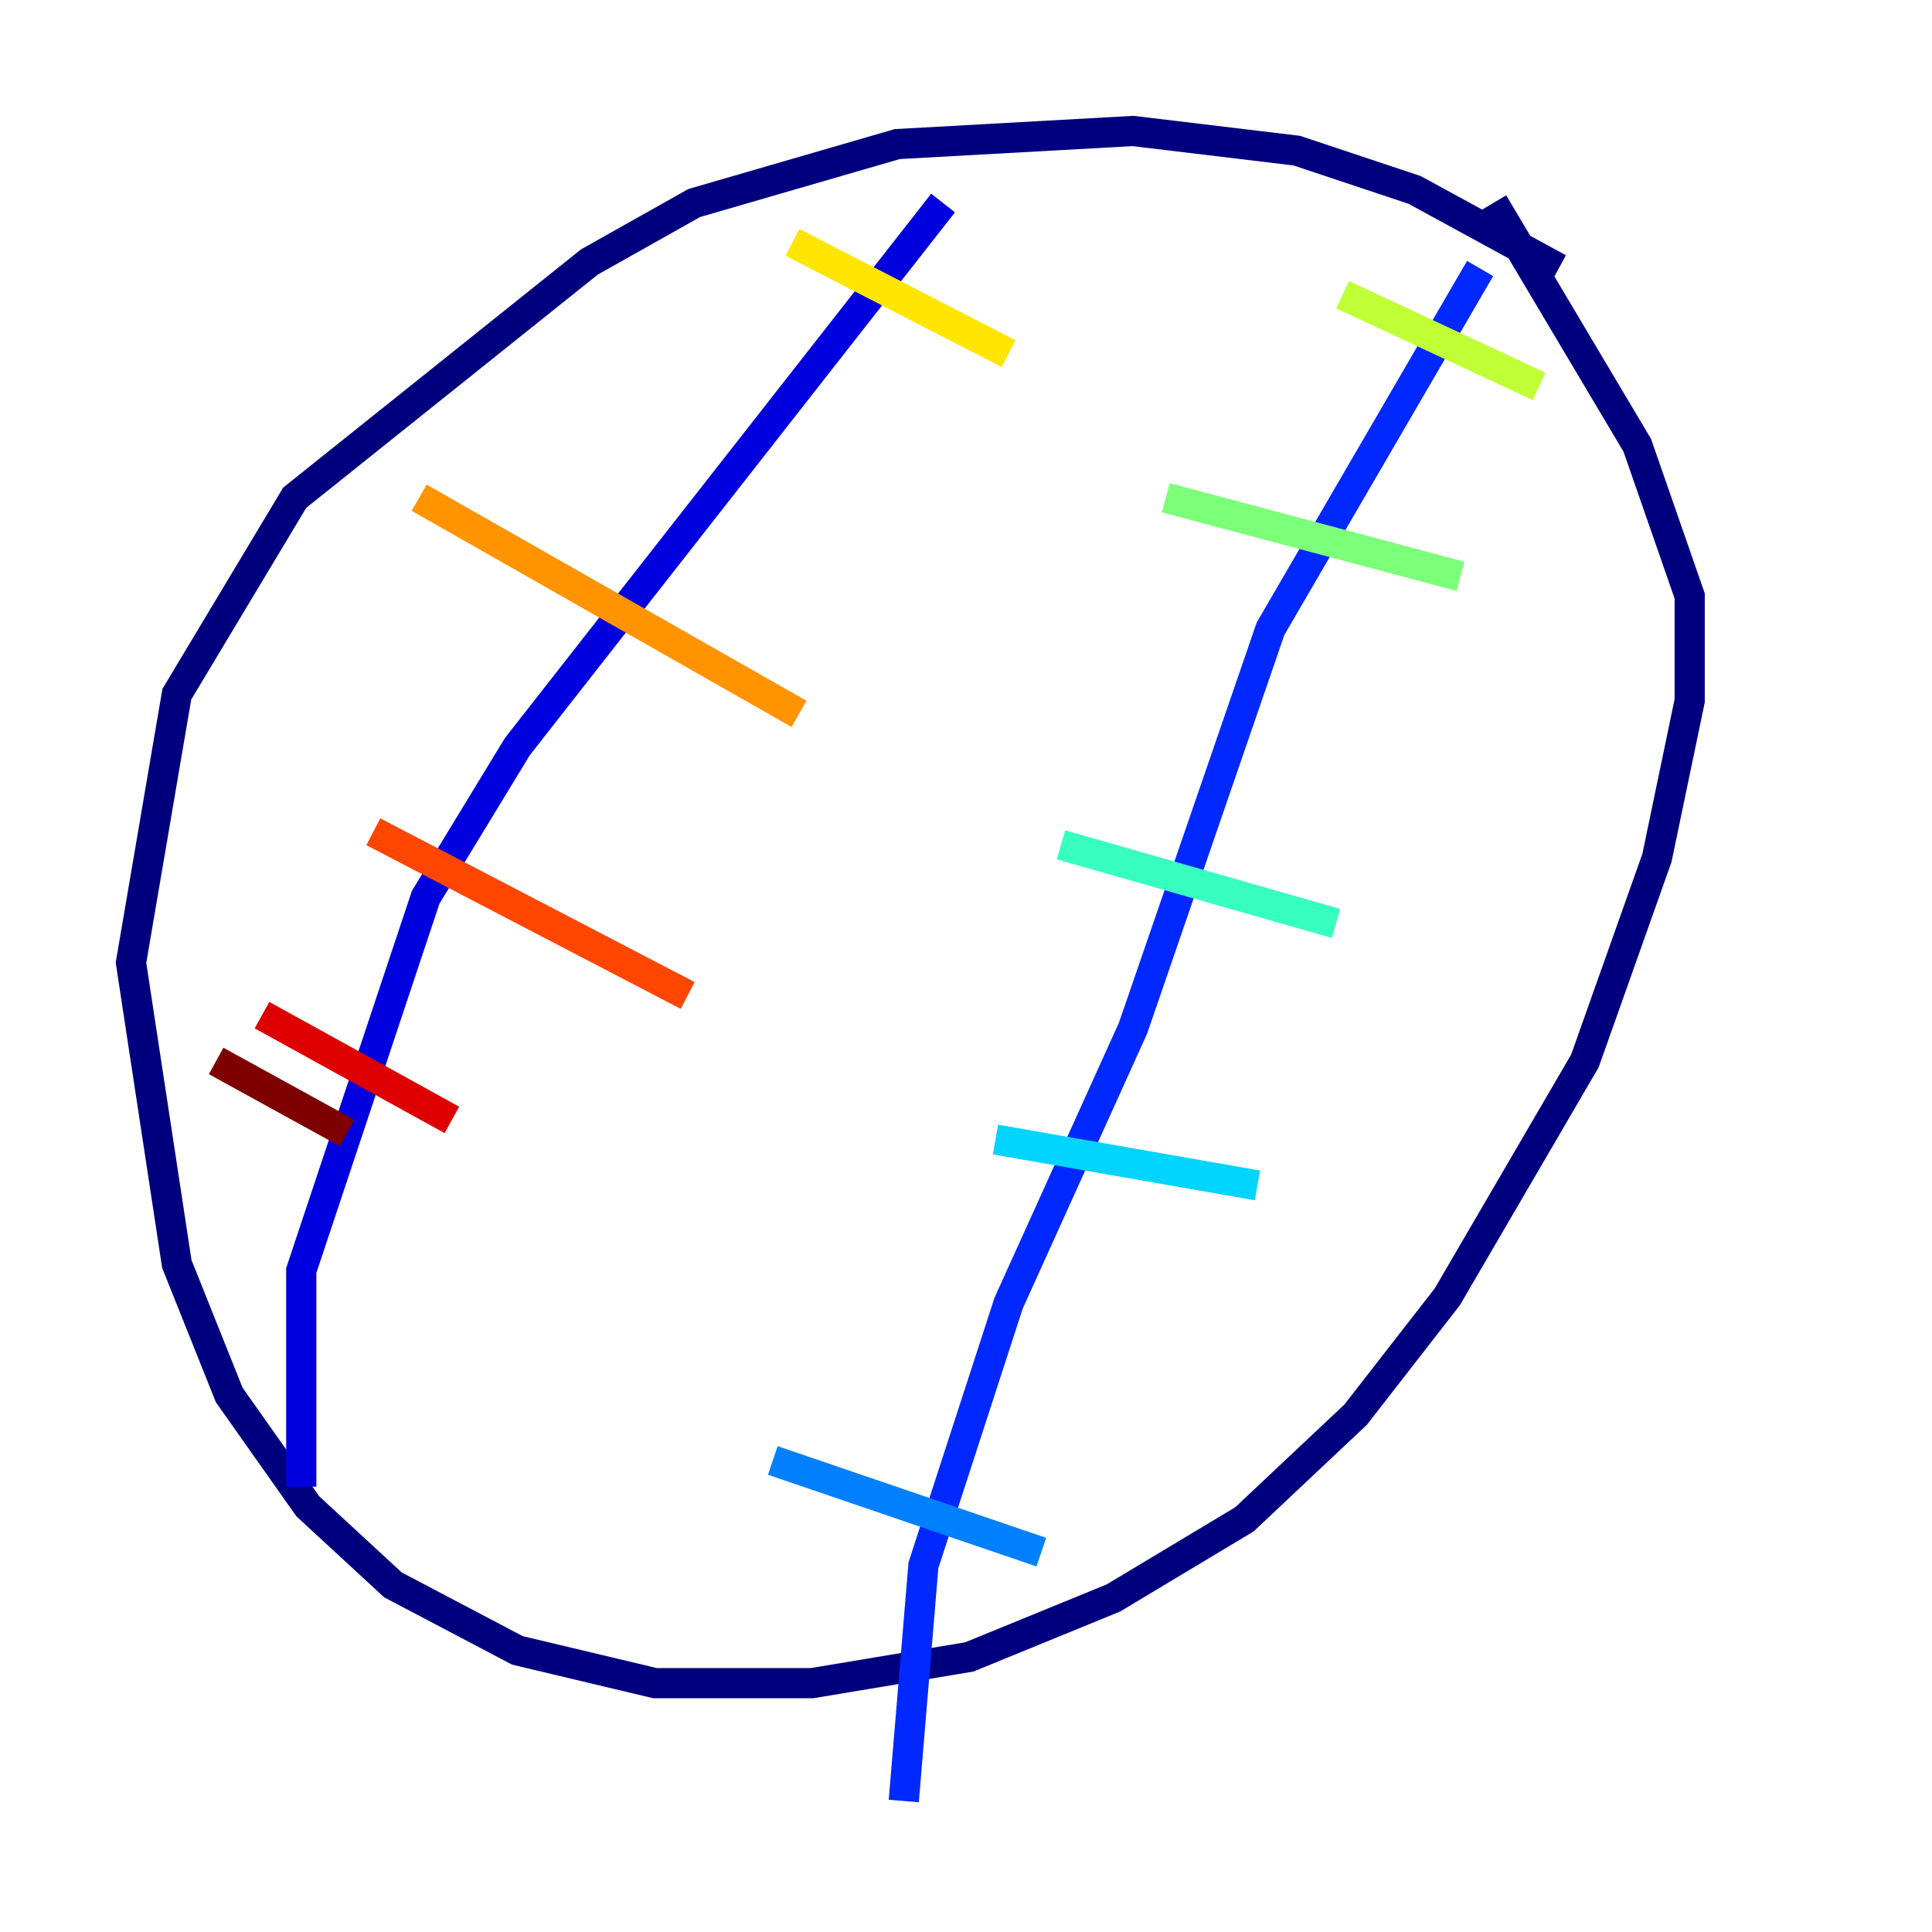<?xml version="1.0" encoding="utf-8" ?>
<svg baseProfile="tiny" height="128" version="1.2" viewBox="0,0,128,128" width="128" xmlns="http://www.w3.org/2000/svg" xmlns:ev="http://www.w3.org/2001/xml-events" xmlns:xlink="http://www.w3.org/1999/xlink"><defs /><polyline fill="none" points="103.268,17.79 93.722,12.583 85.912,9.98 75.064,8.678 59.444,9.546 45.993,13.451 39.051,17.356 19.525,32.976 11.715,45.993 8.678,63.783 11.715,83.742 15.186,92.42 20.393,99.797 26.034,105.003 34.278,109.342 43.39,111.512 53.803,111.512 64.217,109.776 73.763,105.871 82.441,100.664 89.817,93.722 95.891,85.912 105.003,70.291 109.776,56.841 111.946,46.427 111.946,39.485 108.475,29.505 98.929,13.451" stroke="#00007f" stroke-width="2" /><polyline fill="none" points="62.481,13.451 34.278,49.464 28.203,59.444 19.959,84.176 19.959,98.495" stroke="#0000de" stroke-width="2" /><polyline fill="none" points="98.061,17.79 84.176,41.654 75.064,68.122 66.82,86.346 61.18,103.702 59.878,119.322" stroke="#0028ff" stroke-width="2" /><polyline fill="none" points="51.2,96.759 68.99,102.834" stroke="#0080ff" stroke-width="2" /><polyline fill="none" points="65.953,75.498 83.308,78.536" stroke="#00d4ff" stroke-width="2" /><polyline fill="none" points="70.291,55.973 88.515,61.18" stroke="#36ffc0" stroke-width="2" /><polyline fill="none" points="77.234,32.976 96.759,38.183" stroke="#7cff79" stroke-width="2" /><polyline fill="none" points="88.949,19.525 101.966,25.6" stroke="#c0ff36" stroke-width="2" /><polyline fill="none" points="52.502,16.054 66.82,23.43" stroke="#ffe500" stroke-width="2" /><polyline fill="none" points="27.77,32.976 52.936,47.295" stroke="#ff9400" stroke-width="2" /><polyline fill="none" points="24.732,55.105 45.559,65.953" stroke="#ff4600" stroke-width="2" /><polyline fill="none" points="17.356,67.254 29.939,74.197" stroke="#de0000" stroke-width="2" /><polyline fill="none" points="14.319,70.291 22.997,75.064" stroke="#7f0000" stroke-width="2" /></svg>